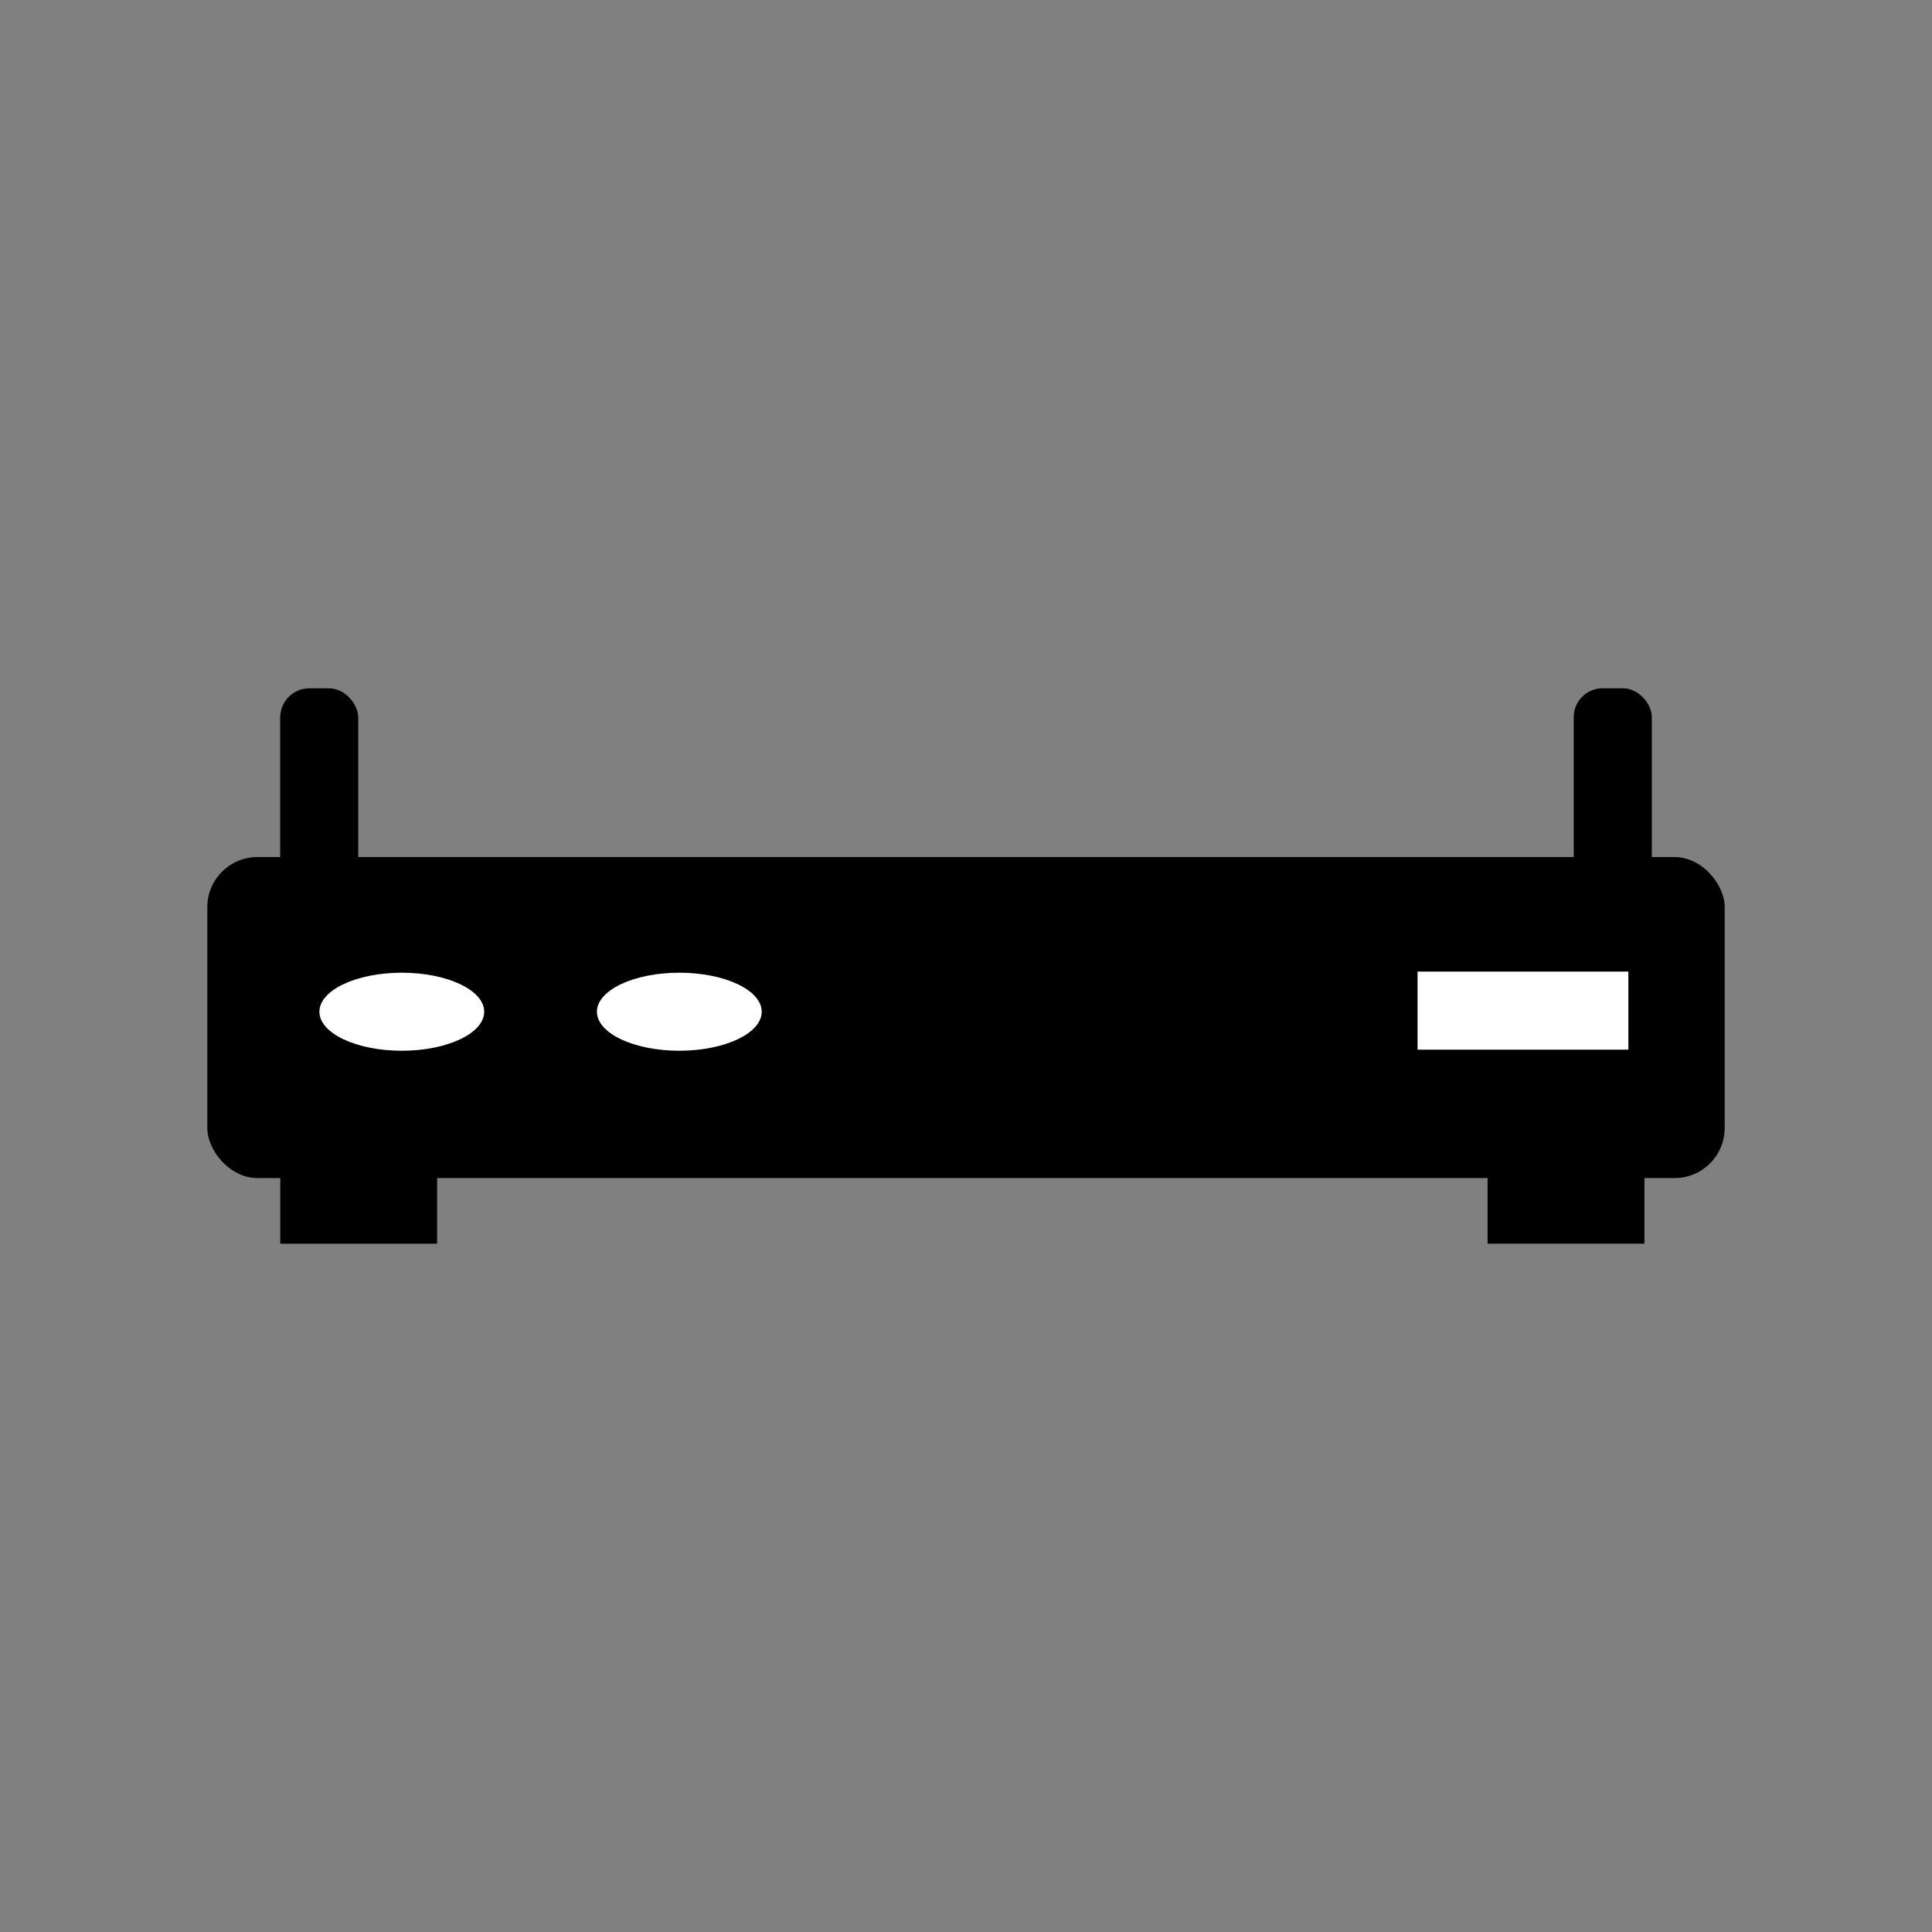 <?xml version="1.0" encoding="UTF-8"?>
<svg id="Capa_2" data-name="Capa 2" xmlns="http://www.w3.org/2000/svg" viewBox="0 0 657 657">
  <rect x="0" y="0" width="657" height="657" fill="#808080" stroke="none"/>
  <defs>
    <style>
      .cls-1 {
        fill: none;
      }

      .cls-2 {
        fill: #fff;
      }
    </style>
  </defs>
  <g id="Capa_1-2" data-name="Capa 1">
    <g>
      <rect x="70.5" y="291.46" width="516" height="109.15" rx="17.02" ry="17.02"/>
      <rect x="104.61" y="378.9" width="34.73" height="53.34" transform="translate(-283.59 527.55) rotate(-90)"/>
      <rect x="515.18" y="378.9" width="34.73" height="53.34" transform="translate(126.97 938.11) rotate(-90)"/>
      <ellipse class="cls-2" cx="136.64" cy="344.05" rx="28.02" ry="13.27"/>
      <ellipse class="cls-2" cx="231.01" cy="344.05" rx="28.02" ry="13.27"/>
      <rect class="cls-2" x="482.06" y="330.4" width="71.69" height="26.55"/>
      <rect x="95.28" y="234.06" width="26.55" height="67.13" rx="9.94" ry="9.94"/>
      <rect x="535.17" y="234.06" width="26.55" height="67.13" rx="9.79" ry="9.79"/>
    </g>
    <rect class="cls-1" width="657" height="657"/>
  </g>
</svg>